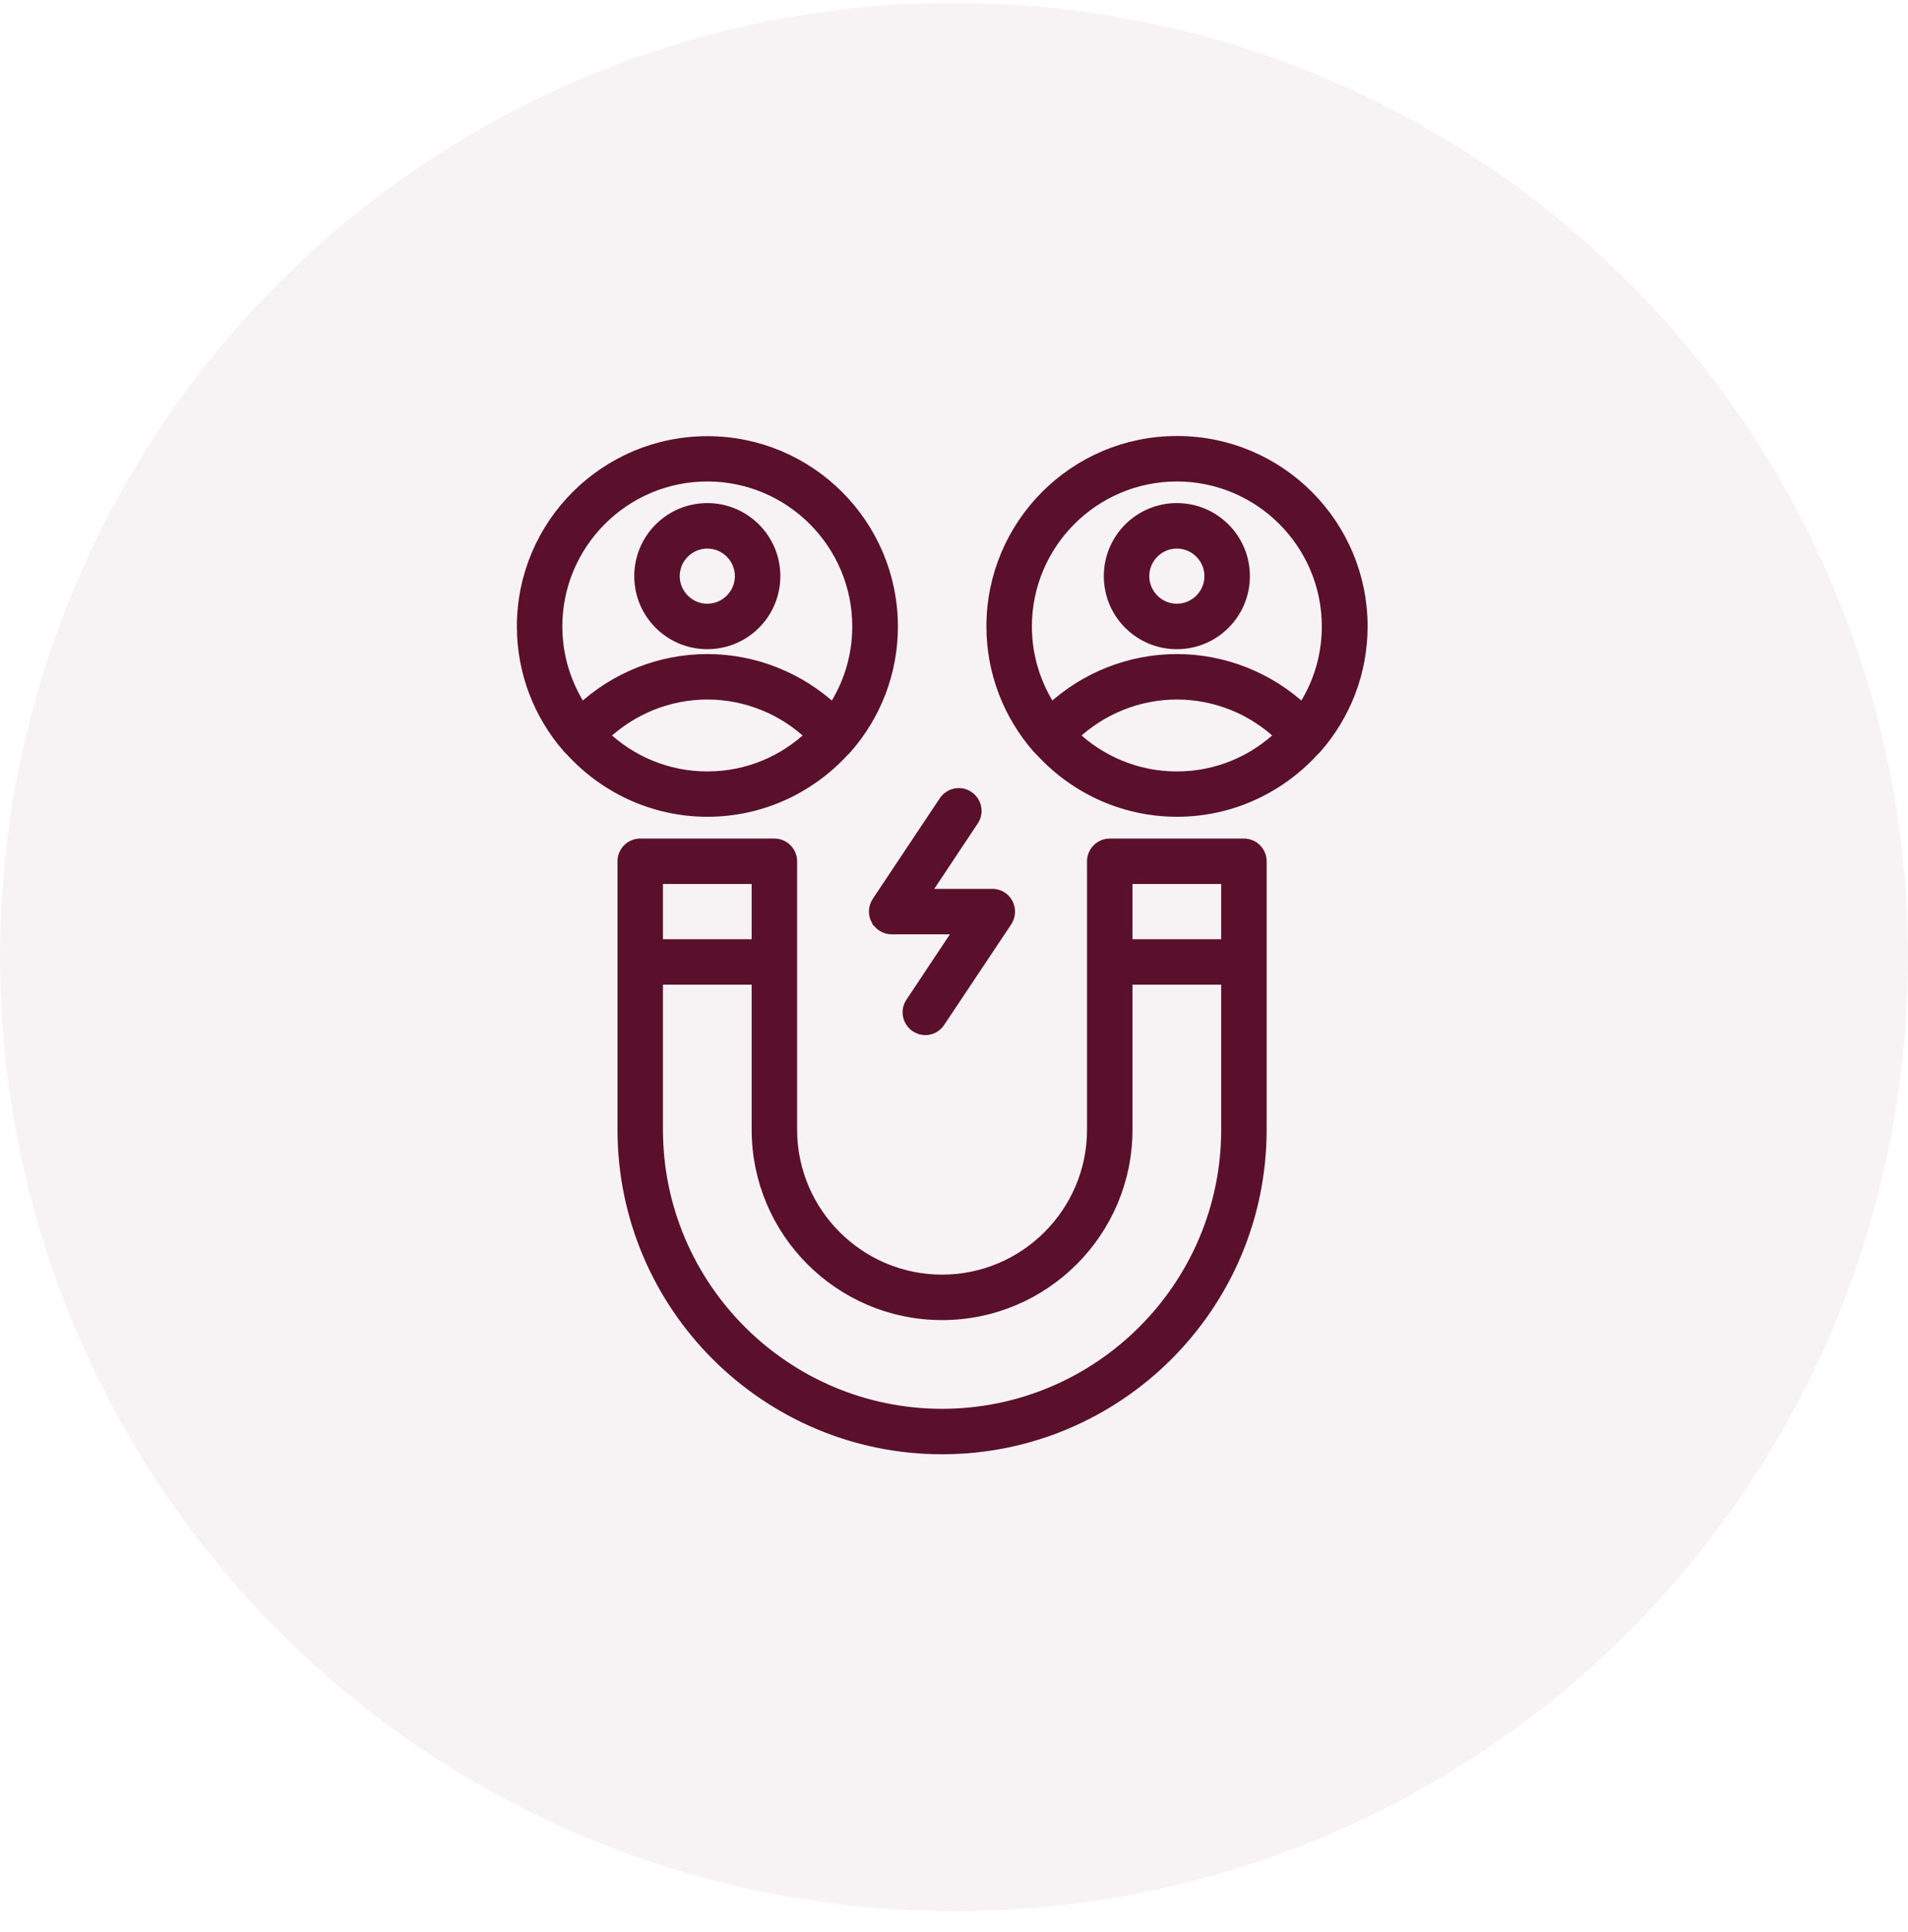 <svg width="80" height="81" viewBox="0 0 80 81" fill="none" xmlns="http://www.w3.org/2000/svg">
<circle opacity="0.05" cx="40" cy="40.122" r="40" fill="#5A102A"/>
<path d="M52.156 35.403H46.531C46.145 35.403 45.828 35.719 45.828 36.106V47.356C45.828 50.843 42.987 53.684 39.5 53.684C36.013 53.684 33.172 50.843 33.172 47.356V36.106C33.172 35.719 32.855 35.403 32.469 35.403H26.844C26.457 35.403 26.141 35.719 26.141 36.106V47.356C26.141 54.725 32.131 60.715 39.5 60.715C46.869 60.715 52.859 54.725 52.859 47.356V36.106C52.859 35.719 52.543 35.403 52.156 35.403ZM27.547 36.809H31.766V39.622H27.547V36.809ZM51.453 47.356C51.453 53.944 46.088 59.309 39.5 59.309C32.912 59.309 27.547 53.944 27.547 47.356V41.028H31.766V47.356C31.766 51.624 35.232 55.09 39.5 55.09C43.768 55.09 47.234 51.624 47.234 47.356V41.028H51.453V47.356ZM51.453 39.622H47.234V36.809H51.453V39.622ZM49.344 18.528C45.076 18.528 41.609 21.994 41.609 26.262C41.609 28.196 42.327 29.968 43.508 31.325C43.522 31.339 43.529 31.353 43.543 31.367C43.543 31.367 43.55 31.367 43.557 31.367C44.977 32.97 47.044 33.99 49.351 33.99C51.657 33.99 53.724 32.97 55.145 31.367C55.145 31.367 55.152 31.367 55.159 31.367C55.173 31.353 55.18 31.339 55.194 31.325C56.375 29.968 57.092 28.196 57.092 26.262C57.092 21.994 53.626 18.528 49.358 18.528H49.344ZM49.344 32.59C47.649 32.59 46.109 31.915 44.977 30.832C46.152 29.715 47.712 29.075 49.344 29.075C50.975 29.075 52.536 29.707 53.71 30.832C52.571 31.922 51.038 32.59 49.344 32.59ZM54.617 29.75C53.19 28.421 51.306 27.669 49.344 27.669C47.382 27.669 45.498 28.421 44.07 29.75C43.409 28.751 43.016 27.549 43.016 26.262C43.016 22.775 45.856 19.934 49.344 19.934C52.831 19.934 55.672 22.775 55.672 26.262C55.672 27.549 55.285 28.751 54.617 29.75Z" fill="#5A102A" stroke="#5A102A" stroke-width="0.5"/>
<path d="M49.344 21.34C47.79 21.34 46.531 22.599 46.531 24.153C46.531 25.707 47.79 26.965 49.344 26.965C50.898 26.965 52.156 25.707 52.156 24.153C52.156 22.599 50.898 21.34 49.344 21.34ZM49.344 25.559C48.57 25.559 47.938 24.926 47.938 24.153C47.938 23.379 48.57 22.747 49.344 22.747C50.117 22.747 50.75 23.379 50.75 24.153C50.75 24.926 50.117 25.559 49.344 25.559ZM35.45 31.374C35.45 31.374 35.457 31.374 35.464 31.374C35.478 31.36 35.485 31.346 35.499 31.332C36.681 29.975 37.398 28.203 37.398 26.269C37.398 22.001 33.931 18.535 29.663 18.535C25.395 18.535 21.922 21.994 21.922 26.262C21.922 28.196 22.639 29.968 23.82 31.325C23.834 31.339 23.841 31.353 23.855 31.367C23.855 31.367 23.863 31.367 23.869 31.367C25.29 32.97 27.357 33.99 29.663 33.99C31.97 33.99 34.037 32.97 35.457 31.367L35.45 31.374ZM24.383 29.75C23.722 28.751 23.328 27.549 23.328 26.262C23.328 22.775 26.169 19.934 29.656 19.934C33.144 19.934 35.984 22.775 35.984 26.262C35.984 27.549 35.598 28.751 34.93 29.75C33.502 28.421 31.618 27.669 29.656 27.669C27.695 27.669 25.81 28.421 24.383 29.75ZM29.656 29.075C31.288 29.075 32.848 29.708 34.023 30.833C32.884 31.922 31.351 32.59 29.656 32.59C27.962 32.59 26.422 31.915 25.29 30.833C26.464 29.715 28.025 29.075 29.656 29.075Z" fill="#5A102A" stroke="#5A102A" stroke-width="0.5"/>
<path d="M32.469 24.153C32.469 22.599 31.21 21.34 29.656 21.34C28.102 21.34 26.844 22.599 26.844 24.153C26.844 25.707 28.102 26.965 29.656 26.965C31.21 26.965 32.469 25.707 32.469 24.153ZM28.25 24.153C28.25 23.379 28.883 22.747 29.656 22.747C30.43 22.747 31.062 23.379 31.062 24.153C31.062 24.926 30.43 25.559 29.656 25.559C28.883 25.559 28.25 24.926 28.25 24.153ZM36.772 38.546C36.891 38.778 37.13 38.919 37.391 38.919H40.294L38.213 42.047C37.995 42.371 38.087 42.807 38.41 43.025C38.53 43.102 38.663 43.144 38.797 43.144C39.022 43.144 39.247 43.032 39.38 42.828L42.193 38.609C42.334 38.391 42.348 38.117 42.228 37.885C42.109 37.653 41.87 37.512 41.609 37.512H38.706L40.787 34.383C41.005 34.06 40.913 33.624 40.59 33.406C40.266 33.188 39.831 33.279 39.612 33.603L36.8 37.822C36.659 38.04 36.645 38.314 36.765 38.546H36.772Z" fill="#5A102A" stroke="#5A102A" stroke-width="0.5"/>
</svg>
